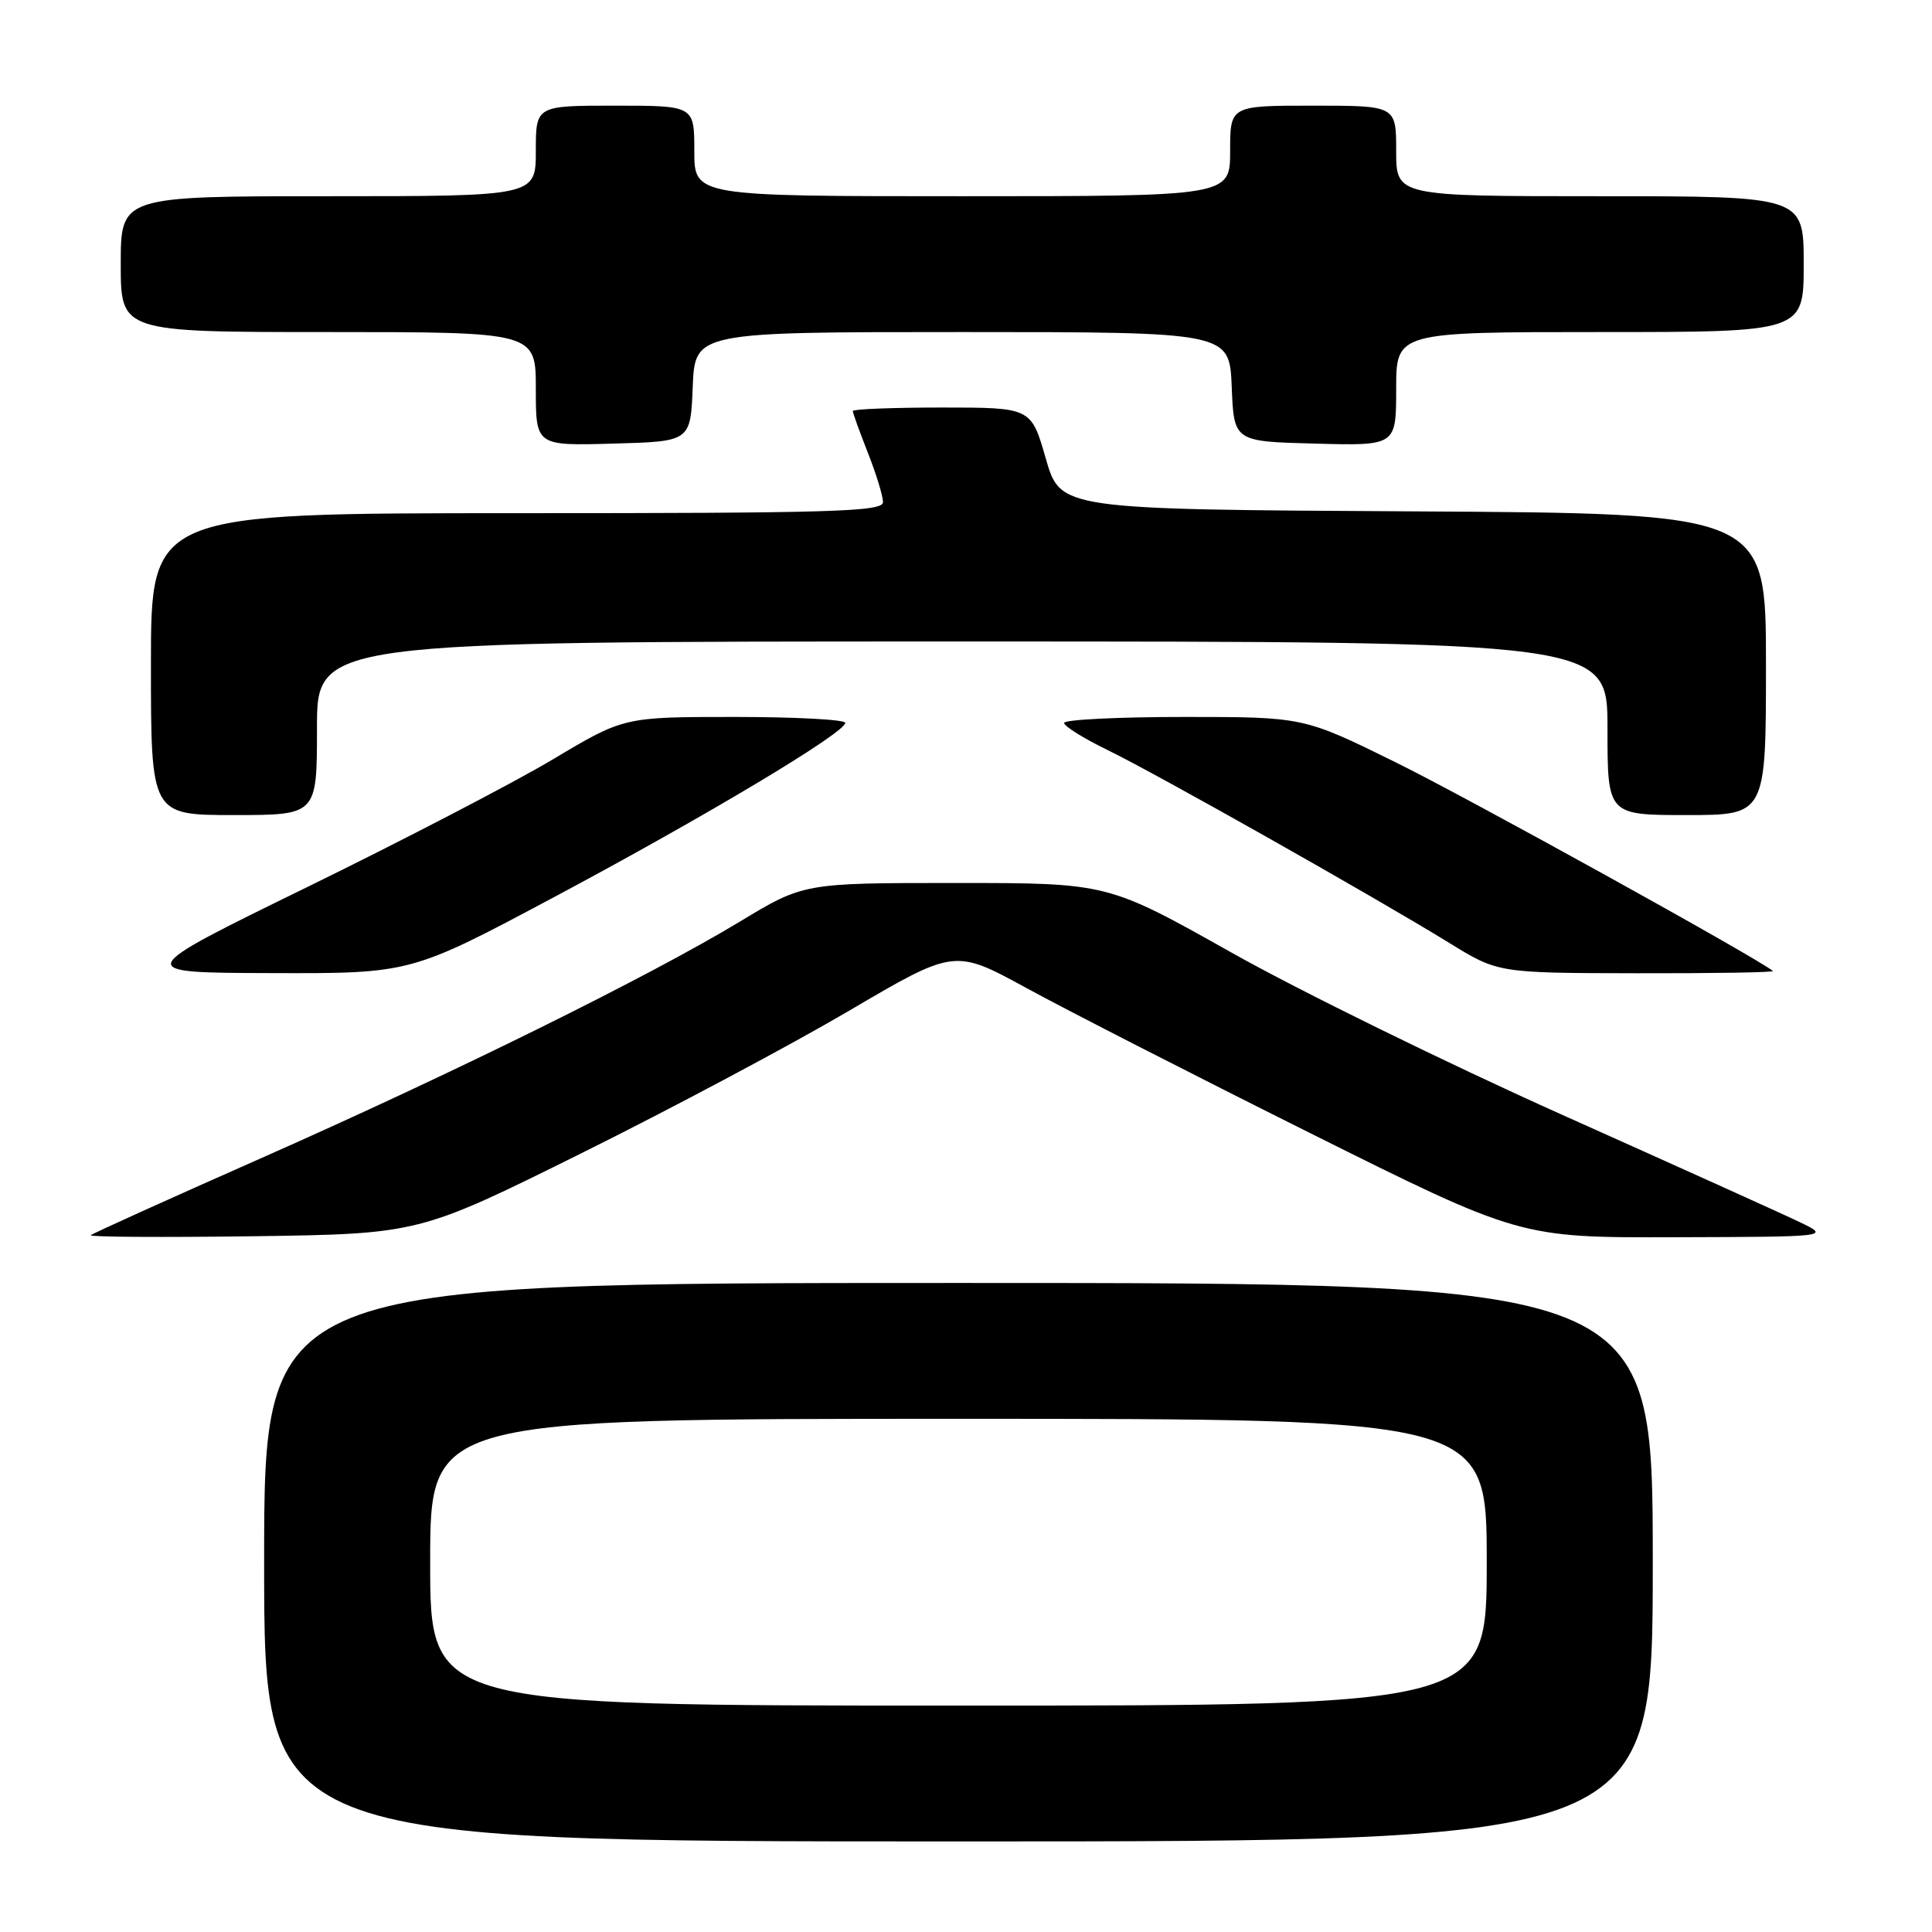 <?xml version="1.0" encoding="UTF-8" standalone="no"?>
<!DOCTYPE svg PUBLIC "-//W3C//DTD SVG 1.1//EN" "http://www.w3.org/Graphics/SVG/1.1/DTD/svg11.dtd" >
<svg xmlns="http://www.w3.org/2000/svg" xmlns:xlink="http://www.w3.org/1999/xlink" version="1.1" viewBox="0 0 256 256">
 <g >
 <path fill="currentColor"
d=" M 219.00 207.00 C 219.00 170.00 219.00 170.00 127.00 170.00 C 35.00 170.00 35.00 170.00 35.00 207.00 C 35.00 244.00 35.00 244.00 127.00 244.00 C 219.00 244.00 219.00 244.00 219.00 207.00 Z  M 77.00 152.83 C 88.83 146.96 104.80 138.46 112.49 133.94 C 126.48 125.72 126.48 125.72 135.99 130.91 C 141.22 133.77 158.07 142.39 173.44 150.06 C 201.38 164.00 201.38 164.00 221.94 163.94 C 242.50 163.88 242.50 163.88 238.50 161.95 C 236.30 160.89 222.12 154.49 207.00 147.72 C 191.88 140.95 172.14 131.27 163.14 126.20 C 146.78 117.00 146.78 117.00 126.64 117.00 C 106.50 117.00 106.50 117.00 98.00 122.14 C 85.94 129.42 60.14 142.17 34.50 153.51 C 22.40 158.86 12.29 163.43 12.03 163.67 C 11.77 163.91 21.44 163.97 33.53 163.81 C 55.50 163.50 55.50 163.50 77.00 152.83 Z  M 73.46 118.85 C 93.54 108.14 112.00 97.09 112.00 95.78 C 112.00 95.35 105.40 95.00 97.34 95.00 C 82.67 95.00 82.67 95.00 73.29 100.60 C 68.13 103.68 53.47 111.30 40.71 117.54 C 17.50 128.89 17.50 128.89 35.96 128.94 C 54.43 129.00 54.43 129.00 73.46 118.85 Z  M 234.92 128.66 C 232.76 126.89 194.25 105.59 184.85 100.97 C 172.73 95.00 172.73 95.00 156.86 95.00 C 148.14 95.00 141.00 95.36 141.00 95.79 C 141.00 96.23 143.59 97.84 146.75 99.38 C 153.27 102.55 182.19 118.88 192.00 124.92 C 198.50 128.93 198.50 128.93 216.92 128.96 C 227.05 128.98 235.15 128.85 234.92 128.66 Z  M 42.00 96.50 C 42.00 85.00 42.00 85.00 127.50 85.00 C 213.00 85.00 213.00 85.00 213.00 96.50 C 213.00 108.00 213.00 108.00 223.50 108.00 C 234.00 108.00 234.00 108.00 234.00 88.01 C 234.00 68.02 234.00 68.02 187.26 67.76 C 140.51 67.50 140.51 67.50 138.57 60.75 C 136.63 54.00 136.63 54.00 124.82 54.00 C 118.32 54.00 113.00 54.21 113.00 54.46 C 113.00 54.72 113.90 57.21 115.00 60.00 C 116.10 62.79 117.00 65.73 117.00 66.54 C 117.00 67.80 110.40 68.00 68.50 68.00 C 20.00 68.00 20.00 68.00 20.00 88.00 C 20.00 108.00 20.00 108.00 31.00 108.00 C 42.00 108.00 42.00 108.00 42.00 96.50 Z  M 91.79 51.25 C 92.09 44.00 92.09 44.00 127.50 44.00 C 162.91 44.00 162.91 44.00 163.21 51.25 C 163.50 58.50 163.50 58.50 174.25 58.78 C 185.00 59.07 185.00 59.07 185.00 51.53 C 185.00 44.00 185.00 44.00 212.00 44.00 C 239.00 44.00 239.00 44.00 239.00 35.00 C 239.00 26.00 239.00 26.00 212.00 26.00 C 185.00 26.00 185.00 26.00 185.00 20.00 C 185.00 14.00 185.00 14.00 174.00 14.00 C 163.00 14.00 163.00 14.00 163.00 20.00 C 163.00 26.00 163.00 26.00 127.50 26.00 C 92.00 26.00 92.00 26.00 92.00 20.00 C 92.00 14.00 92.00 14.00 81.50 14.00 C 71.00 14.00 71.00 14.00 71.00 20.00 C 71.00 26.00 71.00 26.00 43.50 26.00 C 16.00 26.00 16.00 26.00 16.00 35.00 C 16.00 44.00 16.00 44.00 43.50 44.00 C 71.00 44.00 71.00 44.00 71.00 51.53 C 71.00 59.07 71.00 59.07 81.25 58.78 C 91.50 58.50 91.50 58.50 91.79 51.25 Z  M 57.00 207.00 C 57.00 188.00 57.00 188.00 127.00 188.00 C 197.00 188.00 197.00 188.00 197.00 207.00 C 197.00 226.00 197.00 226.00 127.00 226.00 C 57.00 226.00 57.00 226.00 57.00 207.00 Z "/>
</g>
</svg>